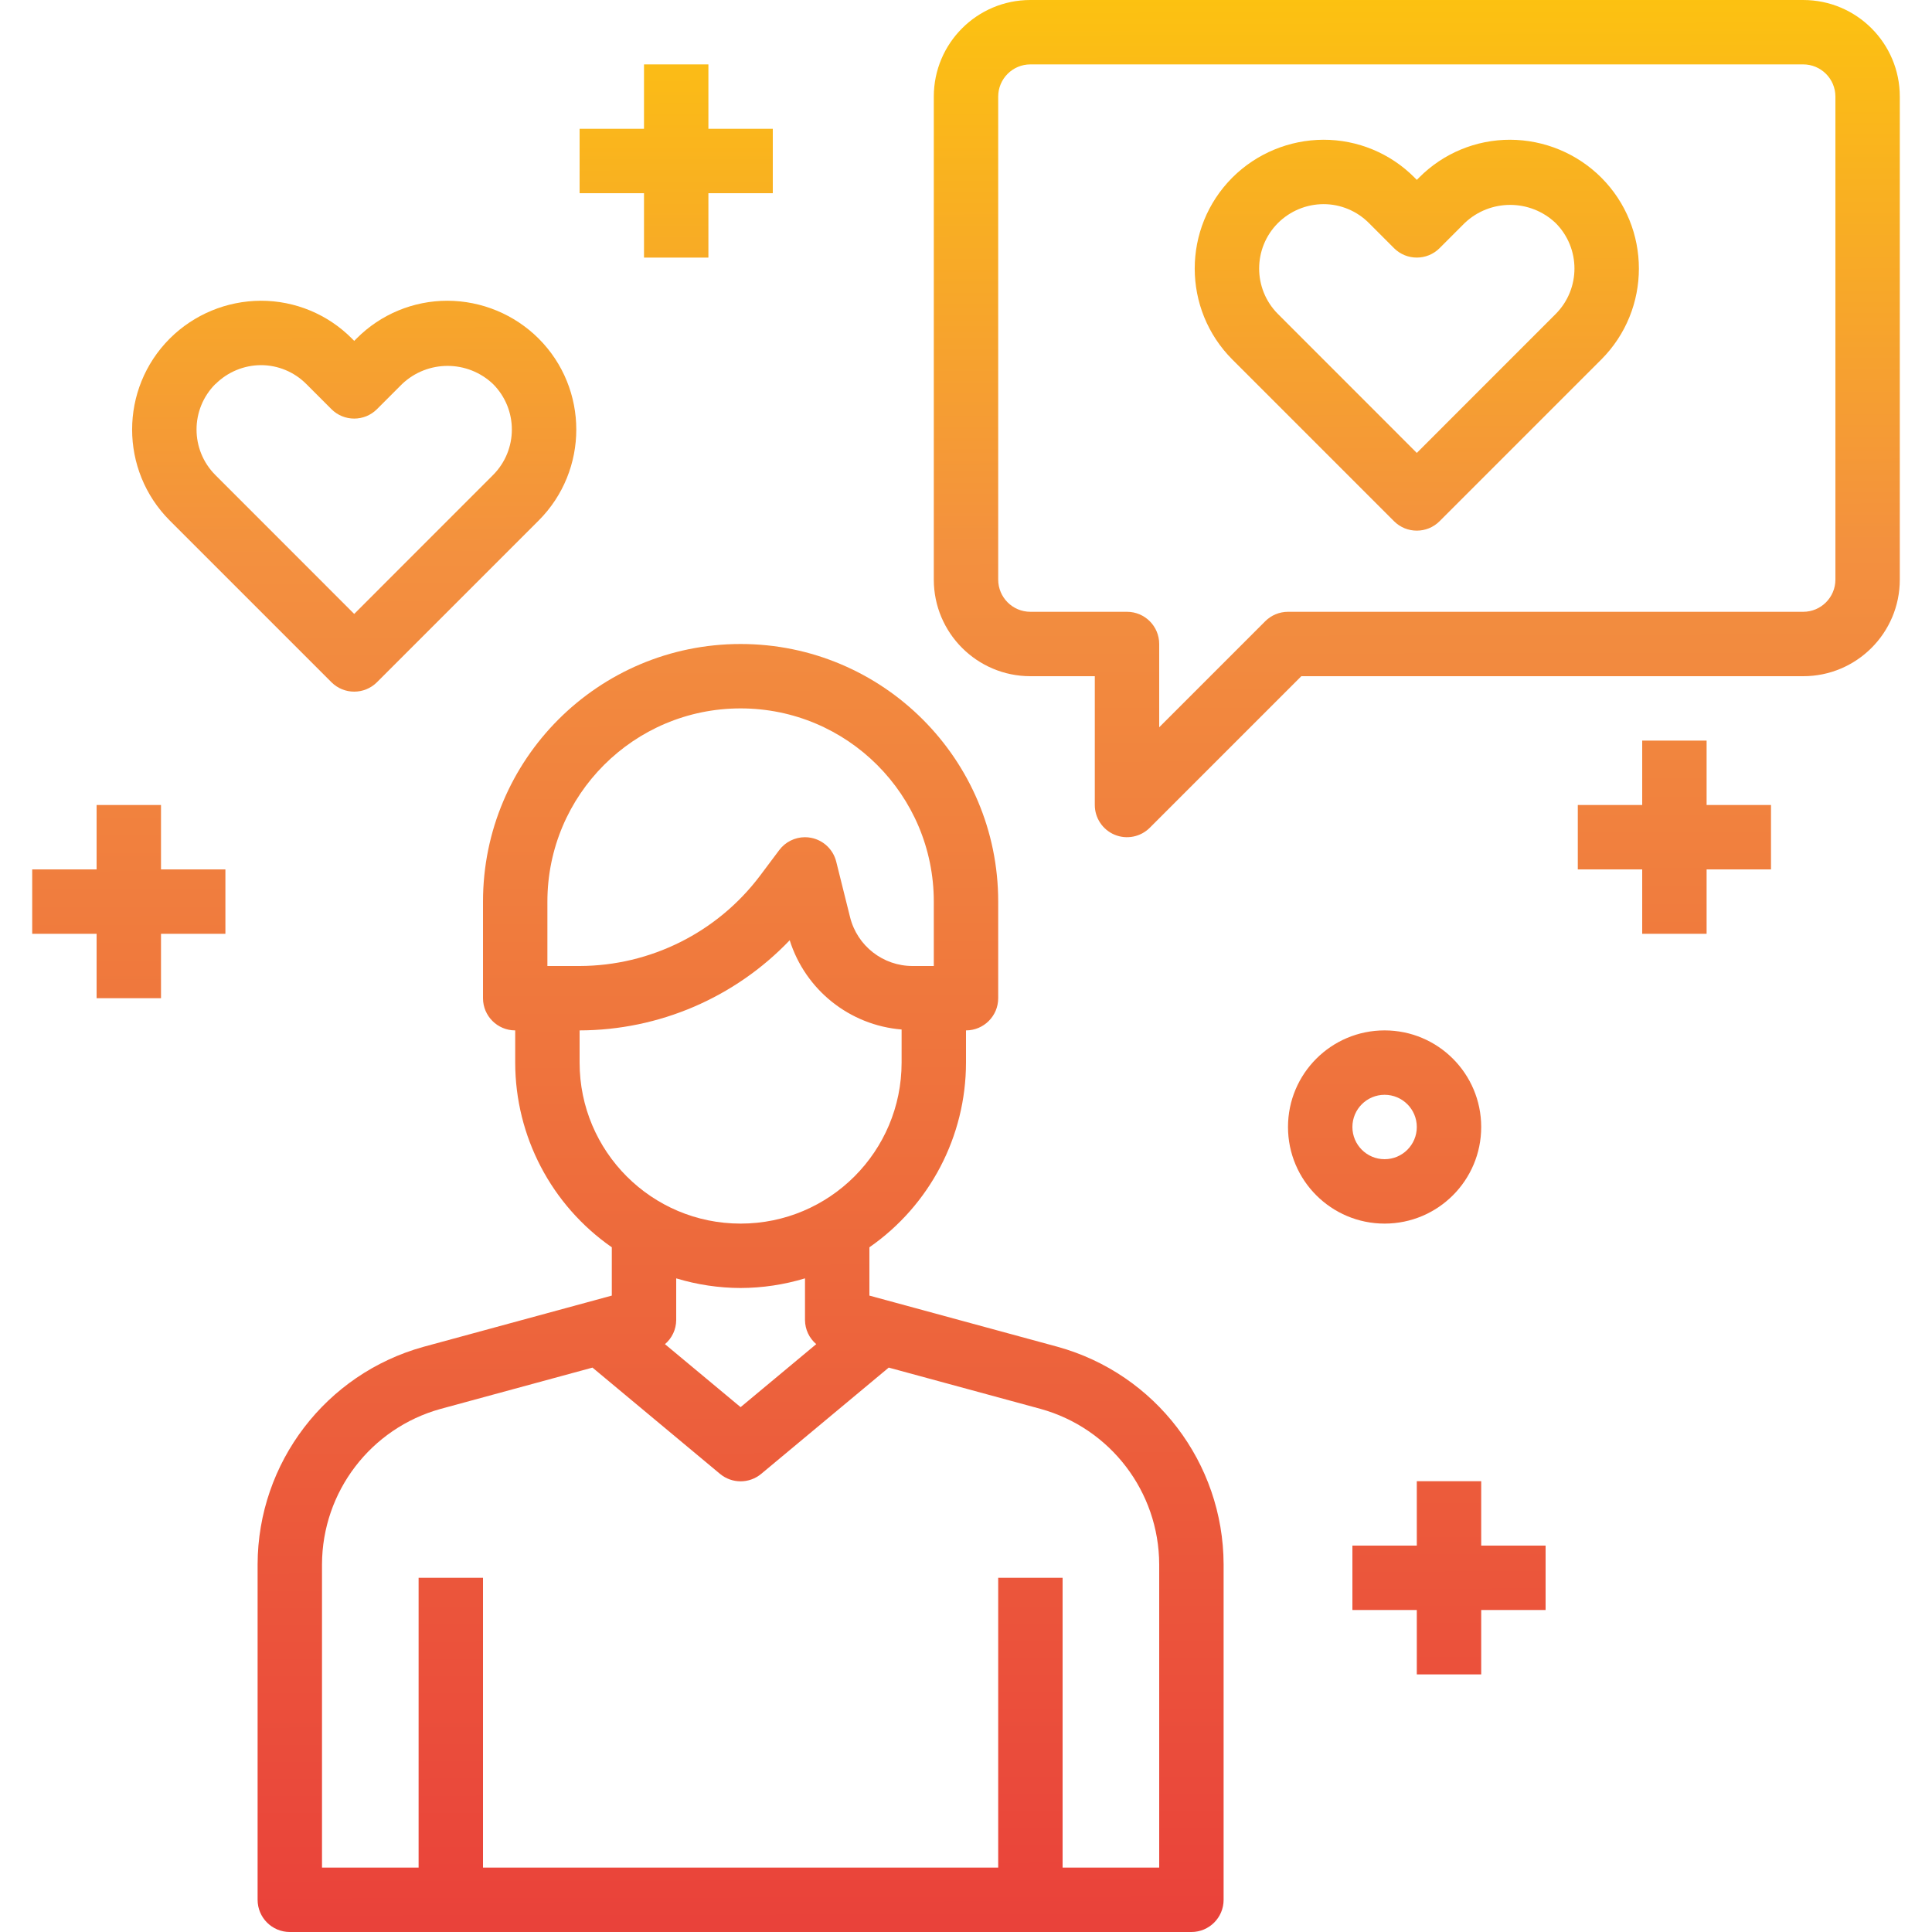 <svg height="480pt" viewBox="-8 0 480 480" width="480pt" xmlns="http://www.w3.org/2000/svg" xmlns:xlink="http://www.w3.org/1999/xlink"><linearGradient id="a"><stop offset="0" stop-color="#e93e3a"/><stop offset=".35" stop-color="#ed683c"/><stop offset=".7" stop-color="#f3903f"/><stop offset="1" stop-color="#fdc70c"/></linearGradient><linearGradient id="b" gradientUnits="userSpaceOnUse" x1="176.128" x2="175.104" xlink:href="#a" y1="494.808" y2="-14.696"/><linearGradient id="c" gradientUnits="userSpaceOnUse" x1="344.832" x2="343.8" xlink:href="#a" y1="494.464" y2="-15.04"/><linearGradient id="d" gradientUnits="userSpaceOnUse" x1="344.864" x2="343.832" xlink:href="#a" y1="494.464" y2="-15.04"/><linearGradient id="e" gradientUnits="userSpaceOnUse" x1="80.784" x2="79.752" xlink:href="#a" y1="495" y2="-14.504"/><linearGradient id="f" gradientUnits="userSpaceOnUse" x1="160.92" x2="159.888" xlink:href="#a" y1="494.84" y2="-14.672"/><linearGradient id="g" gradientUnits="userSpaceOnUse" x1="408.576" x2="407.552" xlink:href="#a" y1="494.336" y2="-15.168"/><linearGradient id="h" gradientUnits="userSpaceOnUse" x1="352.208" x2="351.176" xlink:href="#a" y1="494.456" y2="-15.056"/><linearGradient id="i" gradientUnits="userSpaceOnUse" x1="24.544" x2="23.52" xlink:href="#a" y1="495.112" y2="-14.392"/><linearGradient id="j" gradientUnits="userSpaceOnUse" x1="336.432" x2="335.4" xlink:href="#a" y1="494.488" y2="-15.024"/><path d="m254.742 334.602-46.742-12.715v-12c15.027-10.445 23.988-27.586 24-45.887v-8c4.418 0 8-3.582 8-8v-24c0-35.348-28.652-64-64-64s-64 28.652-64 64v24c0 4.418 3.582 8 8 8v8c.012 18.301 8.977 35.438 24 45.887v12l-46.77 12.723c-24.301 6.727-41.156 28.812-41.23 54.031v83.359c0 4.418 3.582 8 8 8h224c4.418 0 8-3.582 8-8v-83.359c-.078-25.227-16.941-47.316-41.258-54.039zm-126.742-110.602c0-26.508 21.492-48 48-48s48 21.492 48 48v16h-5.258c-7.348.012-13.762-4.988-15.543-12.121l-3.445-13.816c-.75-2.992-3.152-5.289-6.18-5.902-.516-.109-1.043-.16-1.574-.16-2.52 0-4.891 1.188-6.398 3.199l-4.801 6.402c-10.605 14.062-27.184 22.352-44.801 22.398h-8zm8 40v-8c19.727-.043 38.578-8.133 52.199-22.398 3.902 12.352 14.891 21.117 27.801 22.176v8.223c0 22.09-17.91 40-40 40s-40-17.91-40-40zm40 56c5.422-.016 10.812-.824 16-2.398v10.398c.027 2.293 1.043 4.461 2.793 5.945l-18.793 15.656-18.793-15.648c1.75-1.484 2.77-3.656 2.793-5.953v-10.398c5.188 1.574 10.578 2.383 16 2.398zm104 144h-24v-72h-16v72h-128v-72h-16v72h-24v-75.359c.059-18.016 12.102-33.793 29.465-38.602l37.734-10.262 31.68 26.398c2.969 2.473 7.273 2.473 10.242 0l31.68-26.398 37.711 10.254c17.371 4.805 29.422 20.586 29.488 38.609zm0 0" fill="url(#b)"/><path d="m440 0h-192c-13.254 0-24 10.746-24 24v120c0 13.254 10.746 24 24 24h16v32c0 3.234 1.949 6.152 4.938 7.391s6.43.551 8.719-1.734l37.656-37.656h124.688c13.254 0 24-10.746 24-24v-120c0-13.254-10.746-24-24-24zm8 144c0 4.418-3.582 8-8 8h-128c-2.121 0-4.156.844-5.656 2.344l-26.344 26.344v-20.688c0-4.418-3.582-8-8-8h-24c-4.418 0-8-3.582-8-8v-120c0-4.418 3.582-8 8-8h192c4.418 0 8 3.582 8 8zm0 0" fill="url(#c)"/><path d="m367.199 34.719c-8.488-.016-16.633 3.363-22.613 9.387l-.586.582-.586-.59c-5.984-6.02-14.125-9.395-22.613-9.379-8.48.031-16.609 3.402-22.617 9.387-12.48 12.492-12.48 32.738 0 45.23l40.16 40.16c3.125 3.121 8.188 3.121 11.312 0l40.16-40.16c12.48-12.492 12.48-32.738 0-45.23-6.008-5.984-14.137-9.355-22.617-9.387zm11.297 43.297-34.496 34.512-34.496-34.512c-6.23-6.246-6.23-16.355 0-22.602 3-2.988 7.059-4.676 11.297-4.695 4.242-.008 8.312 1.684 11.305 4.695l6.238 6.242c3.125 3.121 8.188 3.121 11.312 0l6.238-6.242c6.336-6.012 16.27-6.012 22.602 0 6.23 6.246 6.23 16.355 0 22.602zm0 0" fill="url(#d)"/><path d="m74.344 169.496c3.125 3.121 8.188 3.121 11.312 0l40.16-40.16c12.48-12.492 12.48-32.738 0-45.23-6.008-5.984-14.137-9.355-22.617-9.387-8.488-.016-16.633 3.363-22.613 9.387l-.586.582-.586-.59c-5.984-6.02-14.125-9.395-22.613-9.379-8.48.031-16.609 3.402-22.617 9.387-12.48 12.492-12.48 32.738 0 45.23zm-28.801-74.082c2.992-2.98 7.035-4.668 11.258-4.695 4.242-.008 8.312 1.684 11.305 4.695l6.238 6.242c3.125 3.121 8.188 3.121 11.312 0l6.238-6.242c6.336-6.012 16.27-6.012 22.602 0 6.23 6.246 6.23 16.355 0 22.602l-34.496 34.512-34.496-34.512c-6.23-6.246-6.23-16.355 0-22.602zm0 0" fill="url(#e)"/><path d="m152 64h16v-16h16v-16h-16v-16h-16v16h-16v16h16zm0 0" fill="url(#f)"/><path d="m416 184h-16v16h-16v16h16v16h16v-16h16v-16h-16zm0 0" fill="url(#g)"/><path d="m360 368h-16v16h-16v16h16v16h16v-16h16v-16h-16zm0 0" fill="url(#h)"/><path d="m32 200h-16v16h-16v16h16v16h16v-16h16v-16h-16zm0 0" fill="url(#i)"/><path d="m360 280c0-13.254-10.746-24-24-24s-24 10.746-24 24 10.746 24 24 24 24-10.746 24-24zm-32 0c0-4.418 3.582-8 8-8s8 3.582 8 8-3.582 8-8 8-8-3.582-8-8zm0 0" fill="url(#j)"/></svg>